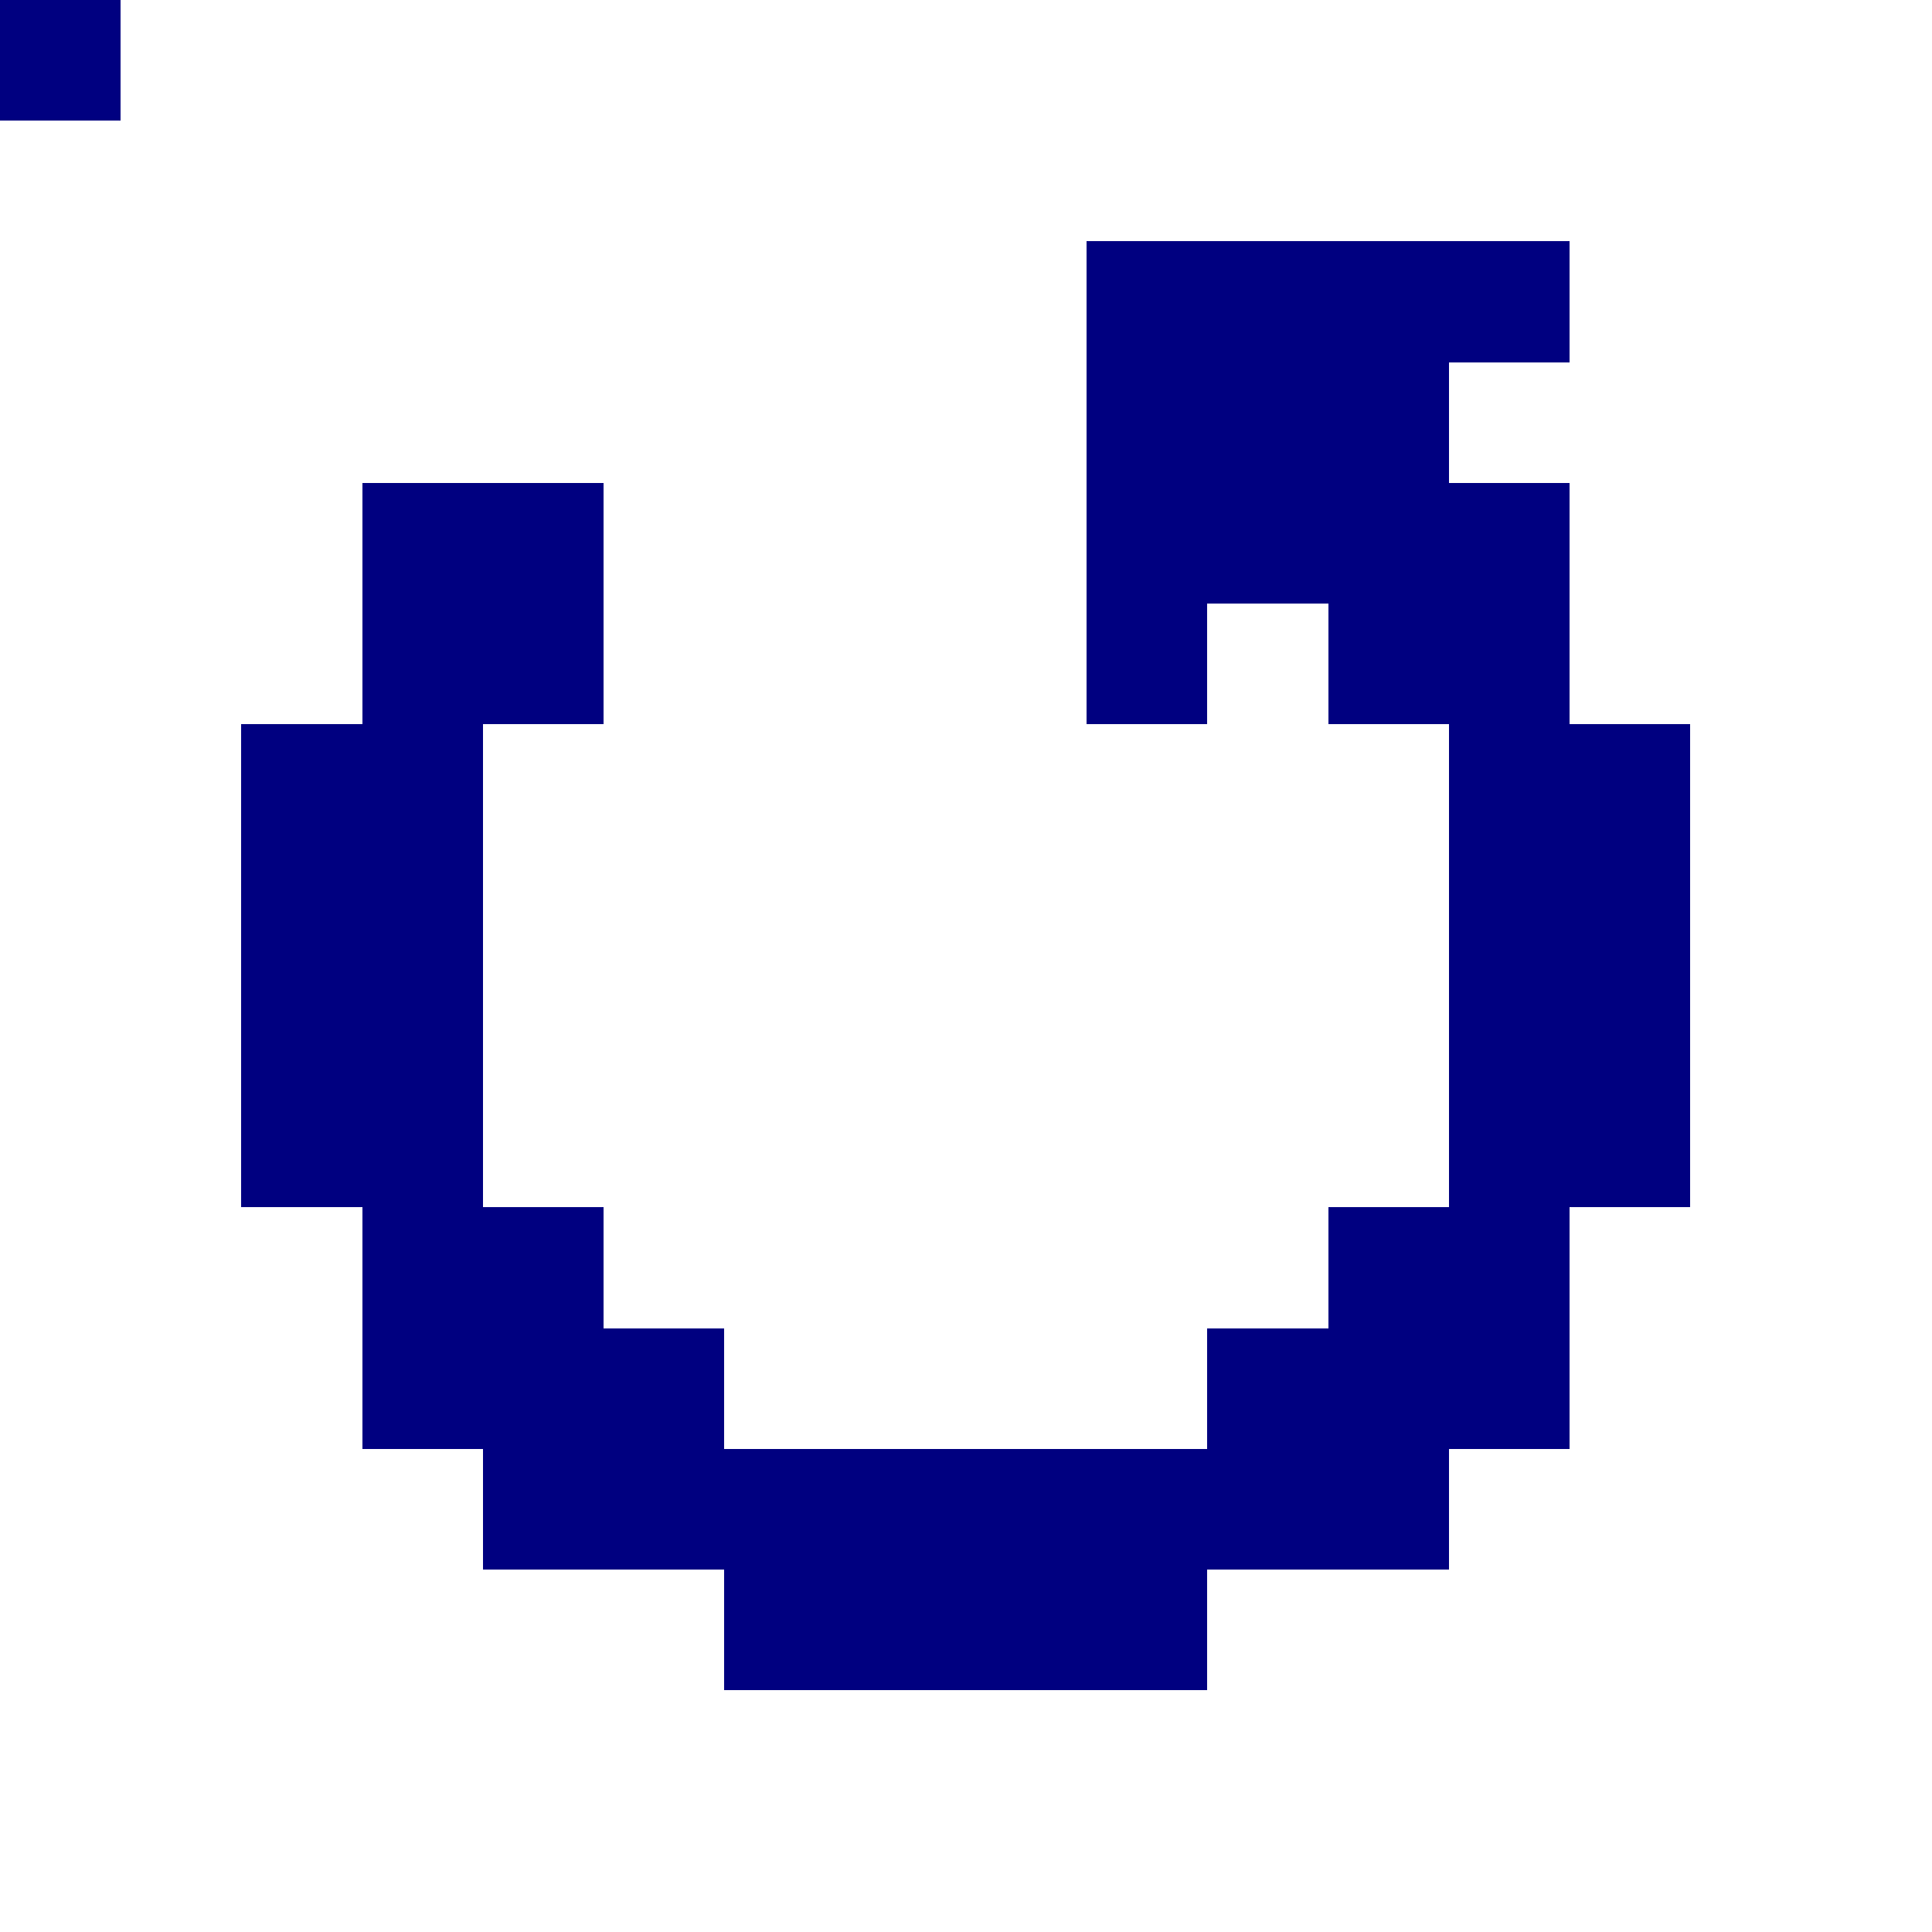 <svg xmlns="http://www.w3.org/2000/svg" viewBox="0 -0.5 16 16" shape-rendering="crispEdges">
<path stroke="#000080" d="M0 0h1M9 2h4M9 3h3M3 4h2M9 4h4M3 5h2M9 5h1M11 5h2M2 6h2M12 6h2M2 7h2M12 7h2M2 8h2M12 8h2M2 9h2M12 9h2M3 10h2M11 10h2M3 11h3M10 11h3M4 12h8M6 13h4" />
</svg>
